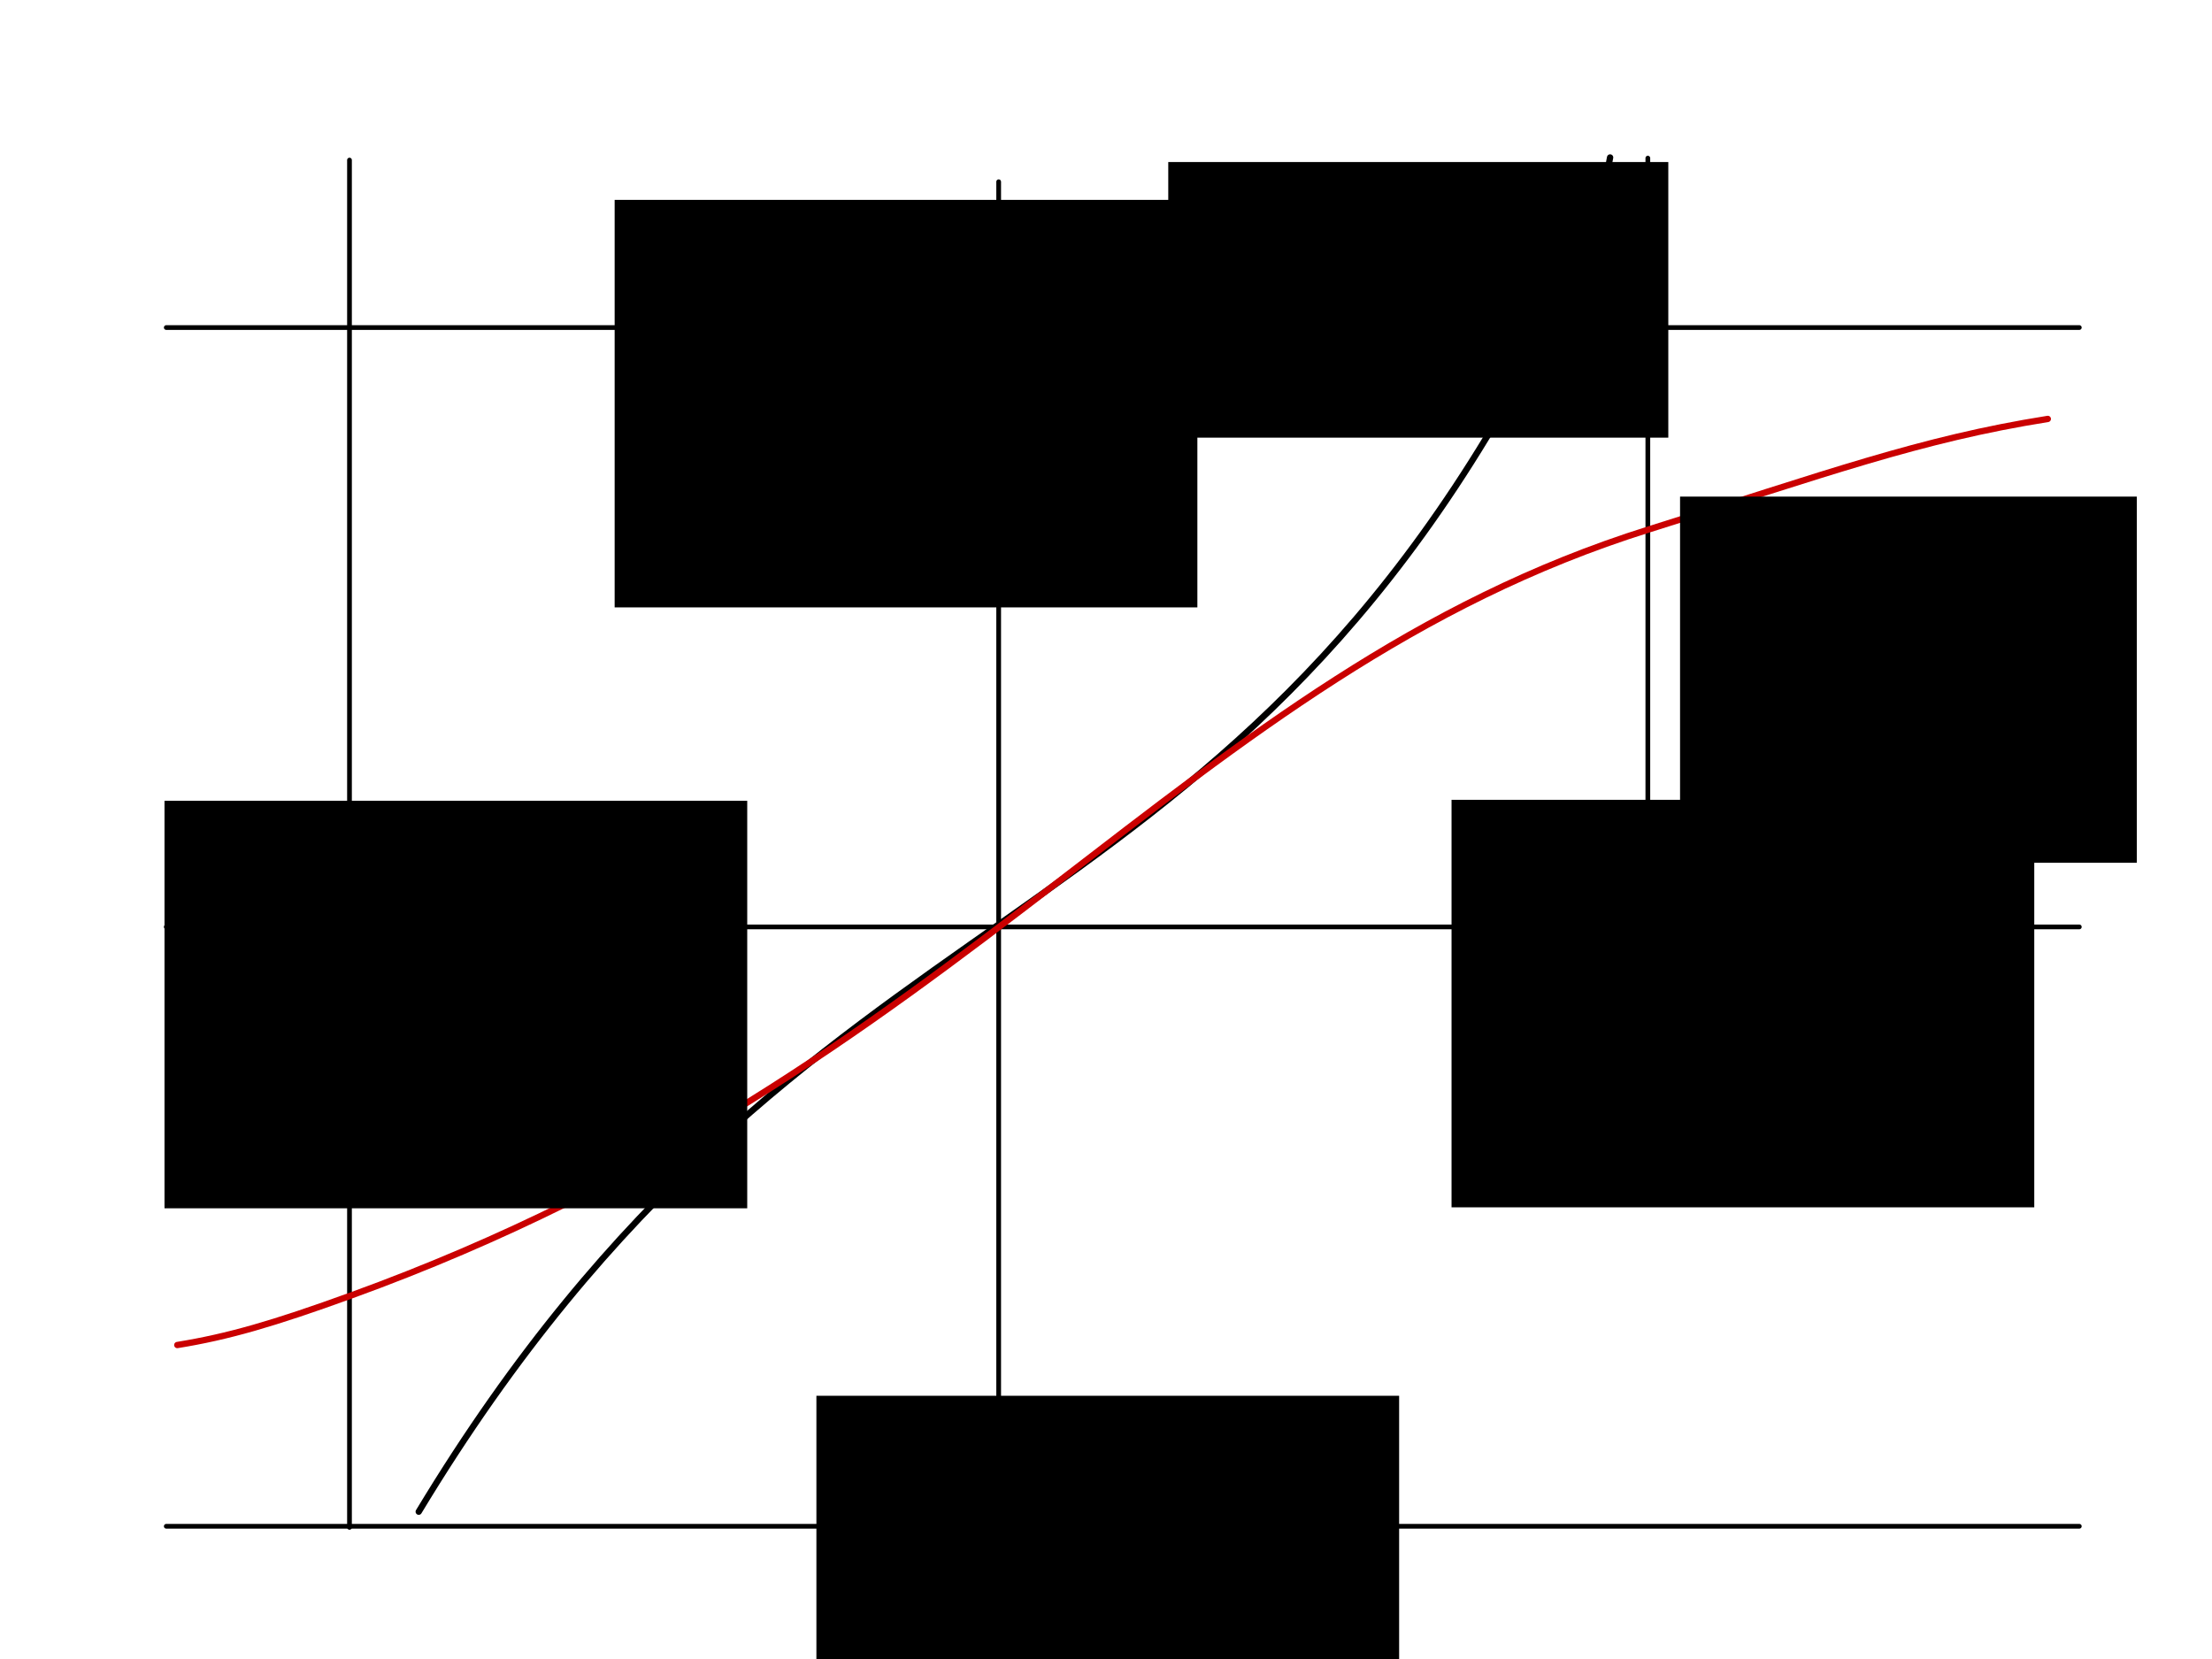 <?xml version="1.0" encoding="UTF-8" standalone="no"?>
<!-- Created with Inkscape (http://www.inkscape.org/) -->

<svg
   xmlns:dc="http://purl.org/dc/elements/1.1/"
   xmlns:cc="http://creativecommons.org/ns#"
   xmlns:rdf="http://www.w3.org/1999/02/22-rdf-syntax-ns#"
   xmlns:svg="http://www.w3.org/2000/svg"
   xmlns="http://www.w3.org/2000/svg"
   xmlns:sodipodi="http://sodipodi.sourceforge.net/DTD/sodipodi-0.dtd"
   xmlns:inkscape="http://www.inkscape.org/namespaces/inkscape"
   width="400"
   height="300"
   viewBox="0 0 400 300"
   id="svg2"
   version="1.1"
   inkscape:version="0.91 r13725"
   sodipodi:docname="tanarctan.svg">
  <defs
     id="defs4" />
  <sodipodi:namedview
     id="base"
     pagecolor="#ffffff"
     bordercolor="#666666"
     borderopacity="1.0"
     inkscape:pageopacity="0.0"
     inkscape:pageshadow="2"
     inkscape:zoom="2.8366667"
     inkscape:cx="158.20547"
     inkscape:cy="143.20061"
     inkscape:document-units="px"
     inkscape:current-layer="layer1"
     showgrid="false"
     inkscape:window-width="1920"
     inkscape:window-height="1029"
     inkscape:window-x="0"
     inkscape:window-y="27"
     inkscape:window-maximized="1"
     units="px" />
  <g
     inkscape:label="レイヤー 1"
     inkscape:groupmode="layer"
     id="layer1"
     transform="translate(0,-752.362)">
    <path
       style="fill:none;fill-rule:evenodd;stroke:#000000;stroke-width:0.856;stroke-linecap:round;stroke-linejoin:round;stroke-miterlimit:4;stroke-dasharray:none;stroke-opacity:1"
       d="m 30.066,811.592 345.94,0"
       id="path4136"
       inkscape:connector-curvature="0" />
    <path
       style="fill:none;fill-rule:evenodd;stroke:#000000;stroke-width:0.856;stroke-linecap:round;stroke-linejoin:round;stroke-miterlimit:4;stroke-dasharray:none;stroke-opacity:1"
       d="m 30.066,1028.36 345.94,0"
       id="path4136-8"
       inkscape:connector-curvature="0" />
    <path
       style="fill:none;fill-rule:evenodd;stroke:#000000;stroke-width:0.856;stroke-linecap:round;stroke-linejoin:round;stroke-miterlimit:4;stroke-dasharray:none;stroke-opacity:1"
       d="m 30.066,919.976 345.94,0"
       id="path4136-8-8"
       inkscape:connector-curvature="0" />
    <path
       style="fill:none;fill-rule:evenodd;stroke:#000000;stroke-width:0.856;stroke-linecap:round;stroke-linejoin:round;stroke-miterlimit:4;stroke-dasharray:none;stroke-opacity:1"
       d="m 63.199,781.309 0,247.253"
       id="path4168"
       inkscape:connector-curvature="0" />
    <path
       style="fill:none;fill-rule:evenodd;stroke:#000000;stroke-width:0.856;stroke-linecap:round;stroke-linejoin:round;stroke-miterlimit:4;stroke-dasharray:none;stroke-opacity:1"
       d="m 297.982,780.953 0,162.816"
       id="path4170"
       inkscape:connector-curvature="0" />
    <path
       style="fill:none;fill-rule:evenodd;stroke:#000000;stroke-width:0.856;stroke-linecap:round;stroke-linejoin:round;stroke-miterlimit:4;stroke-dasharray:none;stroke-opacity:1"
       d="m 180.591,785.228 0,257.941"
       id="path4172"
       inkscape:connector-curvature="0" />
    <path
       style="fill:none;fill-rule:evenodd;stroke:#000000;stroke-width:1.141;stroke-linecap:round;stroke-linejoin:round;stroke-miterlimit:4;stroke-dasharray:none;stroke-opacity:1"
       d="m 291.159,780.836 c -1.692,9.259 -3.035,14.549 -10.959,30.132 -59.416,116.851 -134.185,98.379 -204.48,214.755"
       id="path4174"
       inkscape:connector-curvature="0"
       sodipodi:nodetypes="csc" />
    <path
       style="fill:none;fill-rule:evenodd;stroke:#ca0000;stroke-width:1.141;stroke-linecap:round;stroke-linejoin:round;stroke-miterlimit:4;stroke-dasharray:none;stroke-opacity:1"
       d="m 32.06,995.585 c 9.111,-1.471 17.336,-3.841 31.48,-8.977 C 174.932,946.162 213.829,874.529 298.162,848.099 330.363,838.007 347.181,831.79 370.308,828.117"
       id="path4176"
       inkscape:connector-curvature="0"
       sodipodi:nodetypes="cssc" />
    <flowRoot
       xml:space="preserve"
       id="flowRoot4178"
       style="font-style:normal;font-weight:normal;font-size:40px;line-height:125%;font-family:sans-serif;letter-spacing:0px;word-spacing:0px;fill:#000000;fill-opacity:1;stroke:none;stroke-width:1px;stroke-linecap:butt;stroke-linejoin:miter;stroke-opacity:1"
       transform="matrix(0.285,0,0,0.285,5.483,754.589)"><flowRegion
         id="flowRegion4180"><rect
           id="rect4182"
           width="289.793"
           height="232.334"
           x="1046.754"
           y="307.281" /></flowRegion><flowPara
         id="flowPara4184"
         style="font-style:normal;font-variant:normal;font-weight:normal;font-stretch:normal;font-size:60px;font-family:'Gentium Basic';-inkscape-font-specification:'Gentium Basic';text-align:center;text-anchor:middle;fill:#ca0000;fill-opacity:1">arctan(x)</flowPara></flowRoot>    <flowRoot
       xml:space="preserve"
       id="flowRoot4186"
       style="font-style:normal;font-weight:normal;font-size:40px;line-height:125%;font-family:sans-serif;letter-spacing:0px;word-spacing:0px;fill:#000000;fill-opacity:1;stroke:none;stroke-width:1px;stroke-linecap:butt;stroke-linejoin:miter;stroke-opacity:1"
       transform="matrix(0.285,0,0,0.285,-30.144,764.564)"><flowRegion
         id="flowRegion4188"><rect
           id="rect4190"
           width="369.736"
           height="258.566"
           x="1026.768"
           y="464.669" /></flowRegion><flowPara
         id="flowPara4192"
         style="font-style:normal;font-variant:normal;font-weight:normal;font-stretch:normal;font-size:60px;font-family:'Gentium Basic';-inkscape-font-specification:'Gentium Basic';text-align:center;text-anchor:middle">π/2</flowPara></flowRoot>    <flowRoot
       xml:space="preserve"
       id="flowRoot4186-1"
       style="font-style:normal;font-weight:normal;font-size:40px;line-height:125%;font-family:sans-serif;letter-spacing:0px;word-spacing:0px;fill:#000000;fill-opacity:1;stroke:none;stroke-width:1px;stroke-linecap:butt;stroke-linejoin:miter;stroke-opacity:1"
       transform="matrix(0.285,0,0,0.285,-181.481,656.075)"><flowRegion
         id="flowRegion4188-0"><rect
           id="rect4190-0"
           width="369.736"
           height="258.566"
           x="1026.768"
           y="464.669" /></flowRegion><flowPara
         id="flowPara4192-0"
         style="font-style:normal;font-variant:normal;font-weight:normal;font-stretch:normal;font-size:60px;font-family:'Gentium Basic';-inkscape-font-specification:'Gentium Basic';text-align:center;text-anchor:middle">π/2</flowPara></flowRoot>    <flowRoot
       xml:space="preserve"
       id="flowRoot4186-8"
       style="font-style:normal;font-weight:normal;font-size:40px;line-height:125%;font-family:sans-serif;letter-spacing:0px;word-spacing:0px;fill:#000000;fill-opacity:1;stroke:none;stroke-width:1px;stroke-linecap:butt;stroke-linejoin:miter;stroke-opacity:1"
       transform="matrix(0.285,0,0,0.285,-144.997,872.332)"><flowRegion
         id="flowRegion4188-6"><rect
           id="rect4190-3"
           width="369.736"
           height="258.566"
           x="1026.768"
           y="464.669" /></flowRegion><flowPara
         id="flowPara4192-7"
         style="font-style:normal;font-variant:normal;font-weight:normal;font-stretch:normal;font-size:60px;font-family:'Gentium Basic';-inkscape-font-specification:'Gentium Basic';text-align:center;text-anchor:middle">-π/2</flowPara></flowRoot>    <flowRoot
       xml:space="preserve"
       id="flowRoot4186-8-8"
       style="font-style:normal;font-weight:normal;font-size:40px;line-height:125%;font-family:sans-serif;letter-spacing:0px;word-spacing:0px;fill:#000000;fill-opacity:1;stroke:none;stroke-width:1px;stroke-linecap:butt;stroke-linejoin:miter;stroke-opacity:1"
       transform="matrix(0.285,0,0,0.285,-262.882,764.738)"><flowRegion
         id="flowRegion4188-6-6"><rect
           id="rect4190-3-2"
           width="369.736"
           height="258.566"
           x="1026.768"
           y="464.669" /></flowRegion><flowPara
         id="flowPara4192-7-2"
         style="font-style:normal;font-variant:normal;font-weight:normal;font-stretch:normal;font-size:60px;font-family:'Gentium Basic';-inkscape-font-specification:'Gentium Basic';text-align:center;text-anchor:middle">-π/2</flowPara></flowRoot>    <flowRoot
       xml:space="preserve"
       id="flowRoot4266"
       style="font-style:normal;font-weight:normal;font-size:40px;line-height:125%;font-family:sans-serif;letter-spacing:0px;word-spacing:0px;fill:#000000;fill-opacity:1;stroke:none;stroke-width:1px;stroke-linecap:butt;stroke-linejoin:miter;stroke-opacity:1"
       transform="matrix(0.285,0,0,0.285,17.597,778.459)"><flowRegion
         id="flowRegion4268"><rect
           id="rect4270"
           width="317.274"
           height="174.875"
           x="679.515"
           y="11.242" /></flowRegion><flowPara
         id="flowPara4272"
         style="font-style:normal;font-variant:normal;font-weight:normal;font-stretch:normal;font-size:60px;font-family:'Gentium Basic';-inkscape-font-specification:'Gentium Basic';text-align:center;text-anchor:middle">tan(x)</flowPara></flowRoot>  </g>
</svg>
